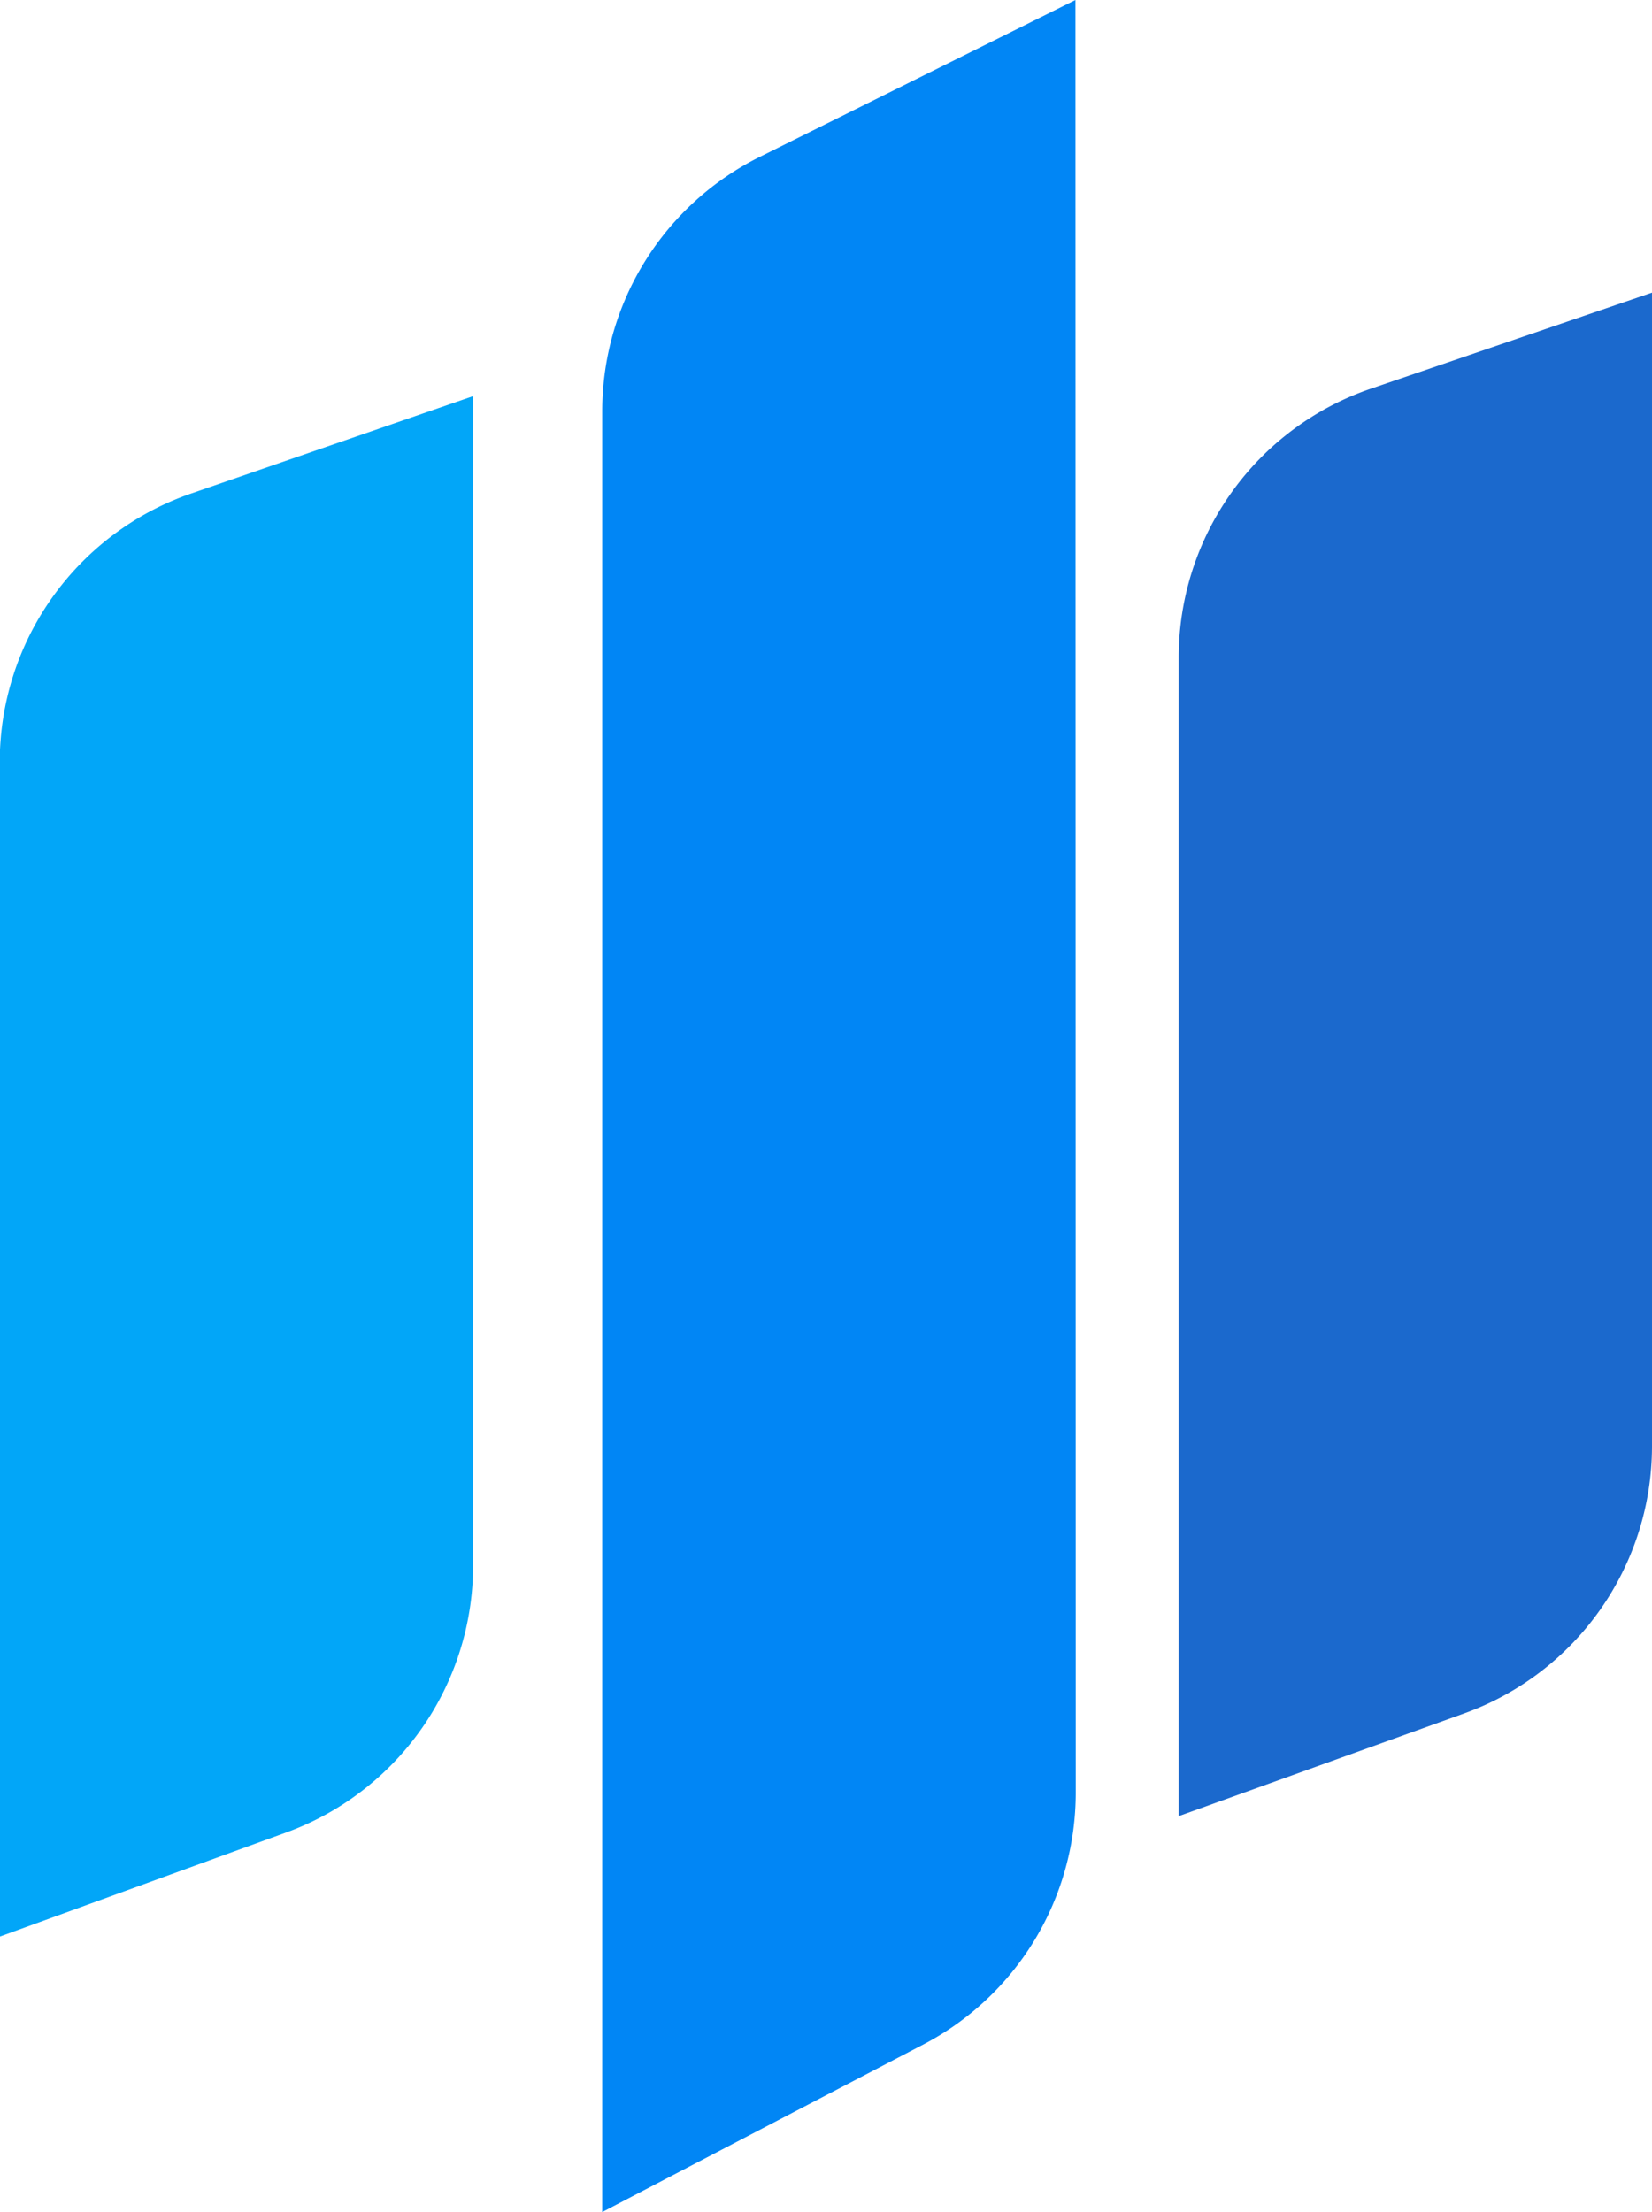 <svg id="图层_1" data-name="图层 1" xmlns="http://www.w3.org/2000/svg" viewBox="0 0 327.78 438.71"><defs><style>.cls-1{fill:#1b69cd;}.cls-2{fill:#02a6f8;}.cls-3{fill:#0186f5;}</style></defs><path class="cls-1" d="M363.81,113.38a56.33,56.33,0,0,0-38.12,53.28V396.48l56.61-20.36a56.34,56.34,0,0,0,37.3-53V94.33Z" transform="translate(-91.82 -36.29)"/><path class="cls-2" d="M185.71,114.85l-56,19.33a56.33,56.33,0,0,0-37.94,53.28V420.37l56.84-20.65a56.35,56.35,0,0,0,37.08-52.94Z" transform="translate(-91.82 -36.29)"/><path class="cls-3" d="M305.2,36.29,242.62,67.38a56.32,56.32,0,0,0-31.31,50.46V475L275,441.78a56.32,56.32,0,0,0,30.26-49.93Z" transform="translate(-91.82 -36.29)"/></svg>